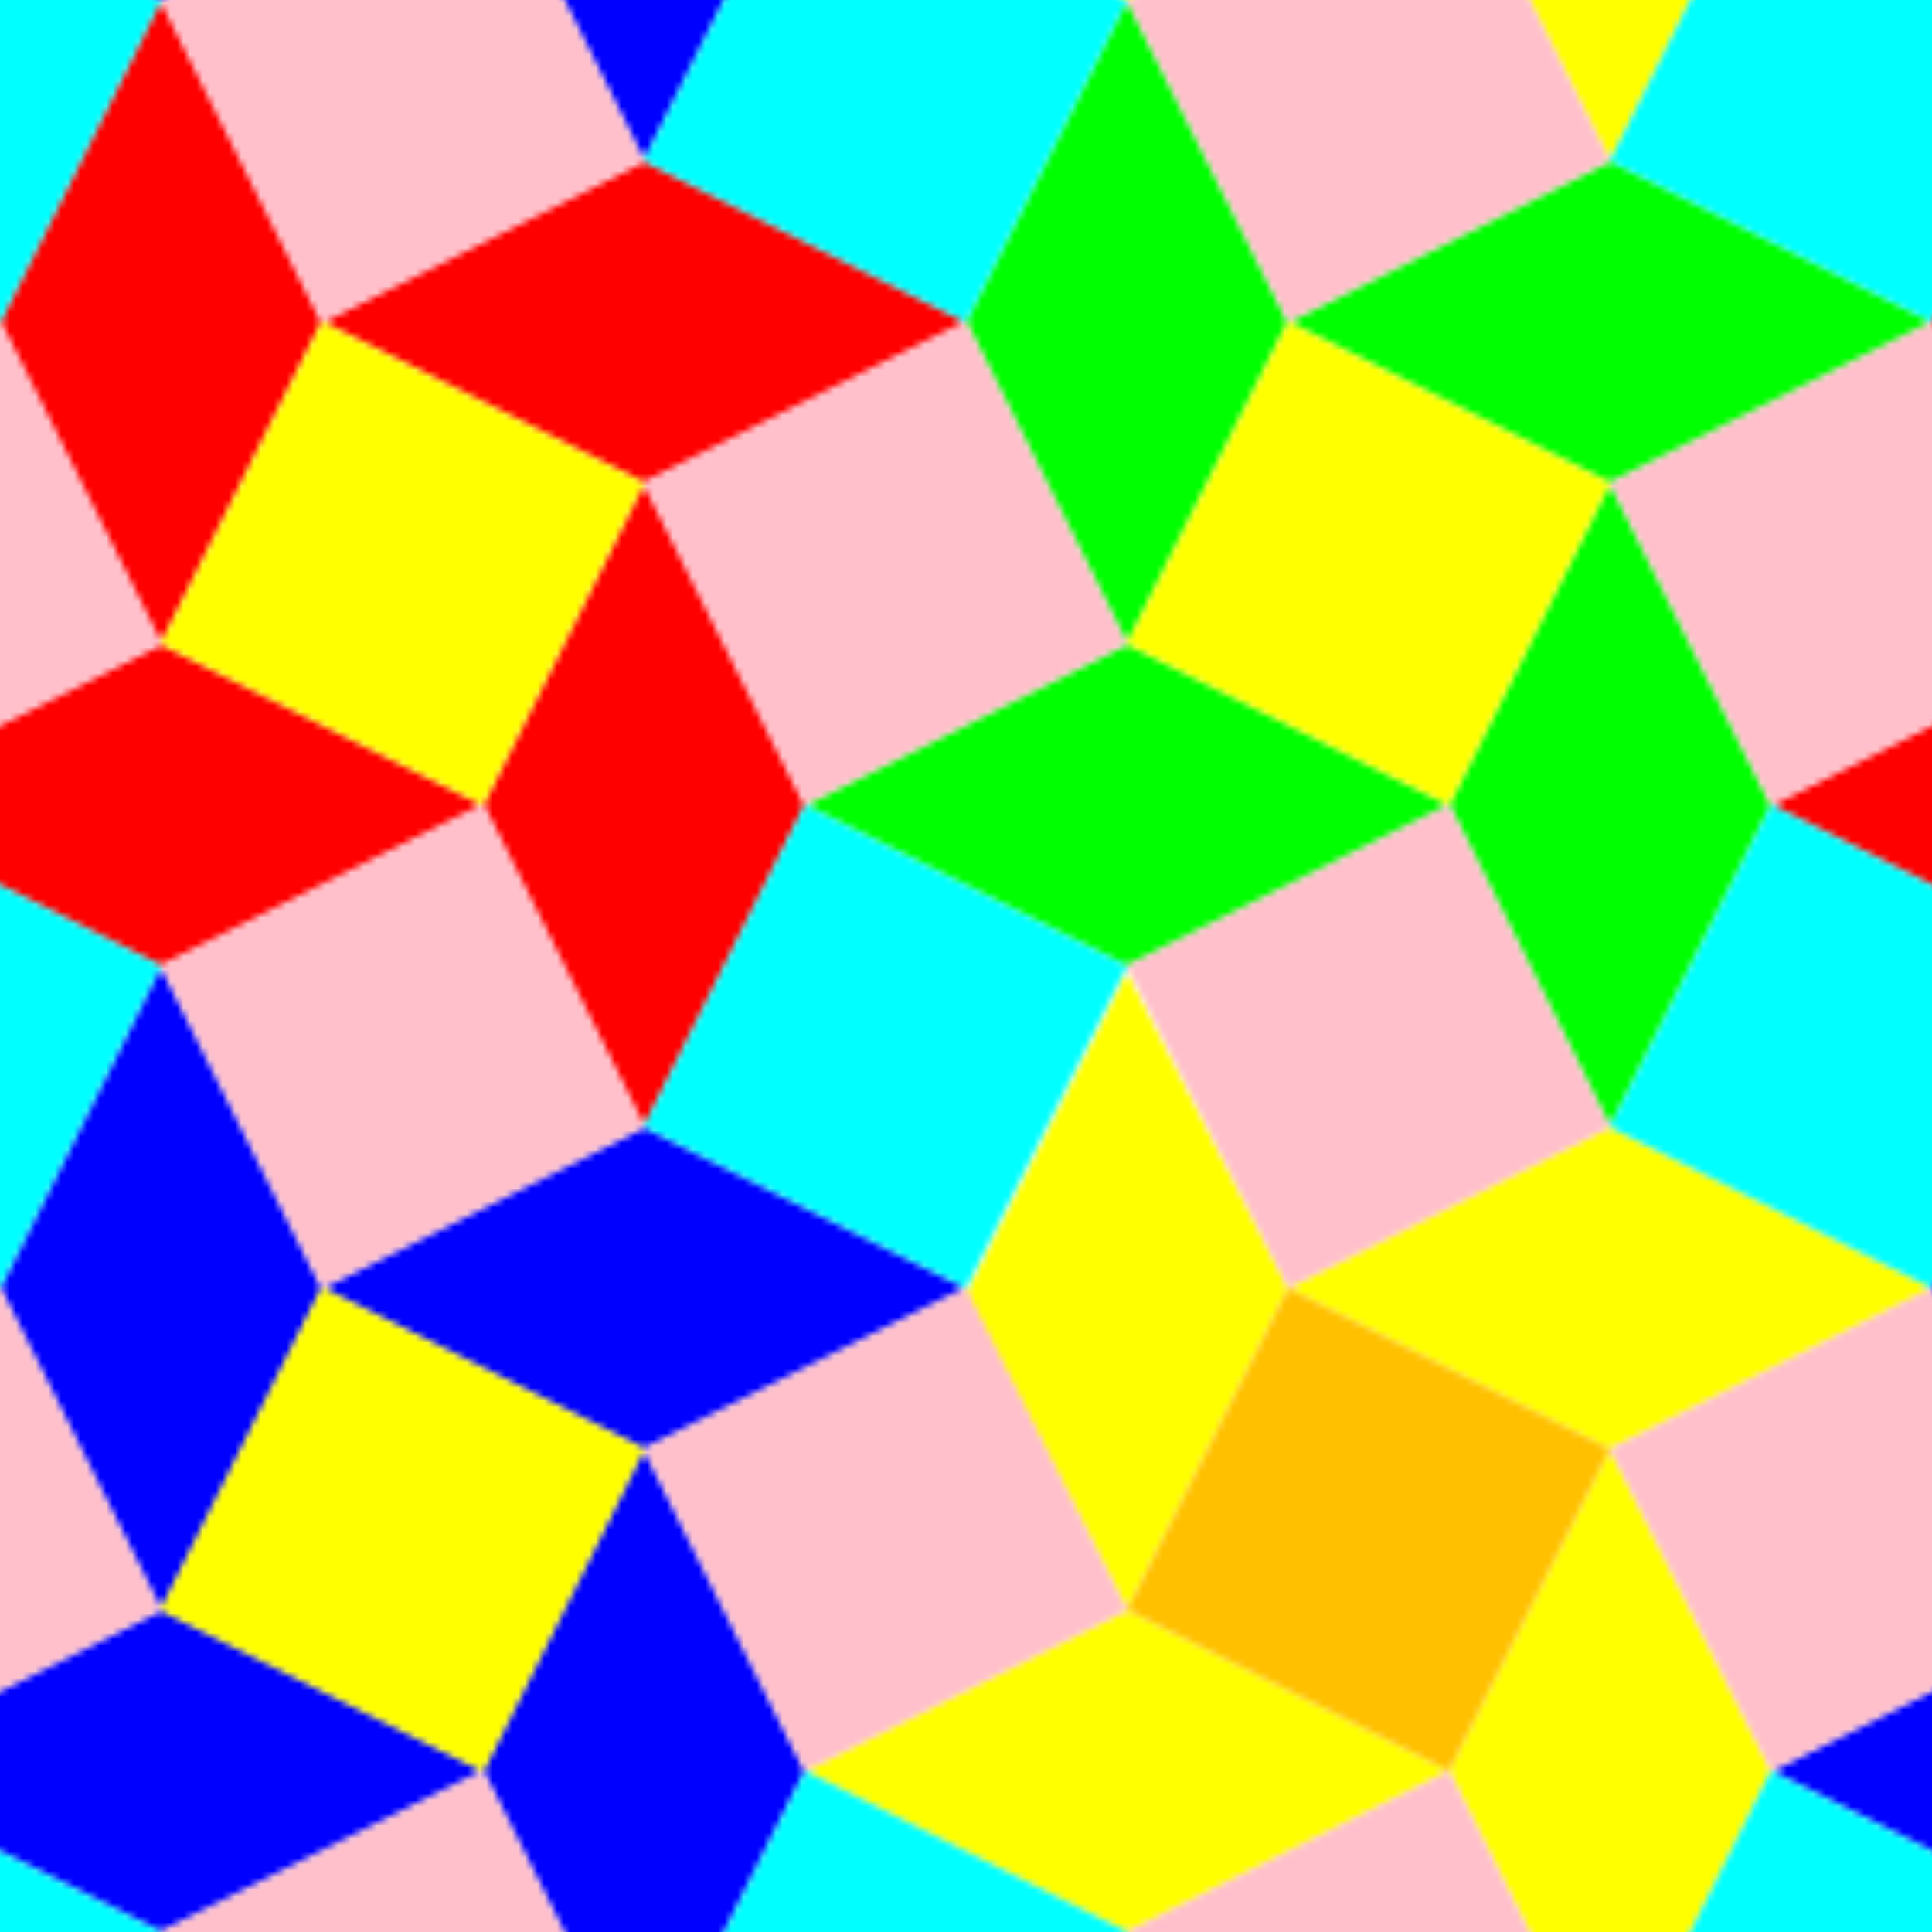 <?xml version="1.0"?>
<!DOCTYPE svg PUBLIC "-//W3C//DTD SVG 1.0//EN"
	"http://www.w3.org/TR/2001/REC-SVG-20010904/DTD/svg10.dtd">
<svg height="300" width="300">
  <defs>
    <pattern height="300" id="diamond-squares-4-filled" patternContentUnits="userSpaceOnUse" patternUnits="userSpaceOnUse" width="300">
      <g id="g1-diamonds">
        <polygon fill="red" points="25,0 0,50 25,100 50,50"/>
        <polygon fill="red" points="50,50 100,25 150,50 100,75"/>
        <polygon fill="red" points="100,75 75,125 100,175 125,125"/>
        <polygon fill="red" points="-25,125 25,100 75,125 25,150"/>
        <polygon fill="red" points="275,125 325,100 375,125 325,150"/>
      </g>
      <g id="g2-diamonds">
        <polygon fill="lime" points="125,125 175,100 225,125 175,150"/>
        <polygon fill="lime" points="200,50 250,25 300,50 250,75"/>
        <polygon fill="lime" points="175,0 150,50 175,100 200,50"/>
        <polygon fill="lime" points="250,75 225,125 250,175 275,125"/>
      </g>
      <g id="g3-diamonds">
        <polygon fill="blue" points="100,-75 75,-25 100,25 125,-25"/>
        <polygon fill="blue" points="50,200 100,175 150,200 100,225"/>
        <polygon fill="blue" points="25,150 0,200 25,250 50,200"/>
        <polygon fill="blue" points="100,225 75,275 100,325 125,275"/>
        <polygon fill="blue" points="-25,275 25,250 75,275 25,300"/>
        <polygon fill="blue" points="275,275 325,250 375,275 325,300"/>
      </g>
      <g id="g4-diamonds">
        <polygon fill="yellow" points="175,151 150,201 175,250 200,200"/>
        <polygon fill="yellow" points="200,200 250,175 300,200 250,225"/>
        <polygon fill="yellow" points="250,225 225,275 250,325 275,275"/>
        <polygon fill="yellow" points="125,275 175,250 225,275 175,300"/>
        <polygon fill="yellow" points="250,-75 225,-25 250,25 275,-25"/>
      </g>
      <g id="g5-squares">
        <polygon fill="yellow" points="25,100 50,50 100,75 75,125"/>
        <polygon fill="yellow" points="25,250 50,200 100,225 75,275"/>
        <polygon fill="yellow" points="175,100 200,50 250,75 225,125"/>
        <polygon fill="#ffc000" points="175,250 200,200 250,225 225,275"/>
        <polygon fill="aqua" points="100,175 125,125 175,150 150,200"/>
        <polygon fill="aqua" points="100,25 125,-25 175,0 150,50"/>
        <polygon fill="aqua" points="100,325 125,275 175,300 150,350"/>
        <polygon fill="aqua" points="250,175 275,125 325,150 300,200"/>
        <polygon fill="aqua" points="-50,175 -25,125 25,150 0,200"/>
        <polygon fill="aqua" points="250,25 275,-25 325,0 300,50"/>
        <polygon fill="aqua" points="-50,25 -25,-25 25,0 0,50"/>
        <polygon fill="aqua" points="-50,325 -25,275 25,300 0,350"/>
        <polygon fill="aqua" points="250,325 275,275 325,300 300,350"/>
      </g>
      <g id="g6-squares">
        <polygon fill="pink" points="25,0 75,-25 100,25 50,50"/>
        <polygon fill="pink" points="175,0 225,-25 250,25 200,50"/>
        <polygon fill="pink" points="-50,75 0,50 25,100 -25,125"/>
        <polygon fill="pink" points="100,75 150,50 175,100 125,125"/>
        <polygon fill="pink" points="250,75 300,50 325,100 275,125"/>
        <polygon fill="pink" points="25,150 75,125 100,175 50,200"/>
        <polygon fill="pink" points="175,150 225,125 250,175 200,200"/>
        <polygon fill="pink" points="-50,225 0,200 25,250 -25,275"/>
        <polygon fill="pink" points="100,225 150,200 175,250 125,275"/>
        <polygon fill="pink" points="250,225 300,200 325,250 275,275"/>
        <polygon fill="pink" points="25,300 75,275 100,325 50,350"/>
        <polygon fill="pink" points="175,300 225,275 250,325 200,350"/>
      </g>
    </pattern>
  </defs>
  <rect fill="url(#diamond-squares-4-filled)" height="300" width="300" x="0" y="0"/>
</svg>
